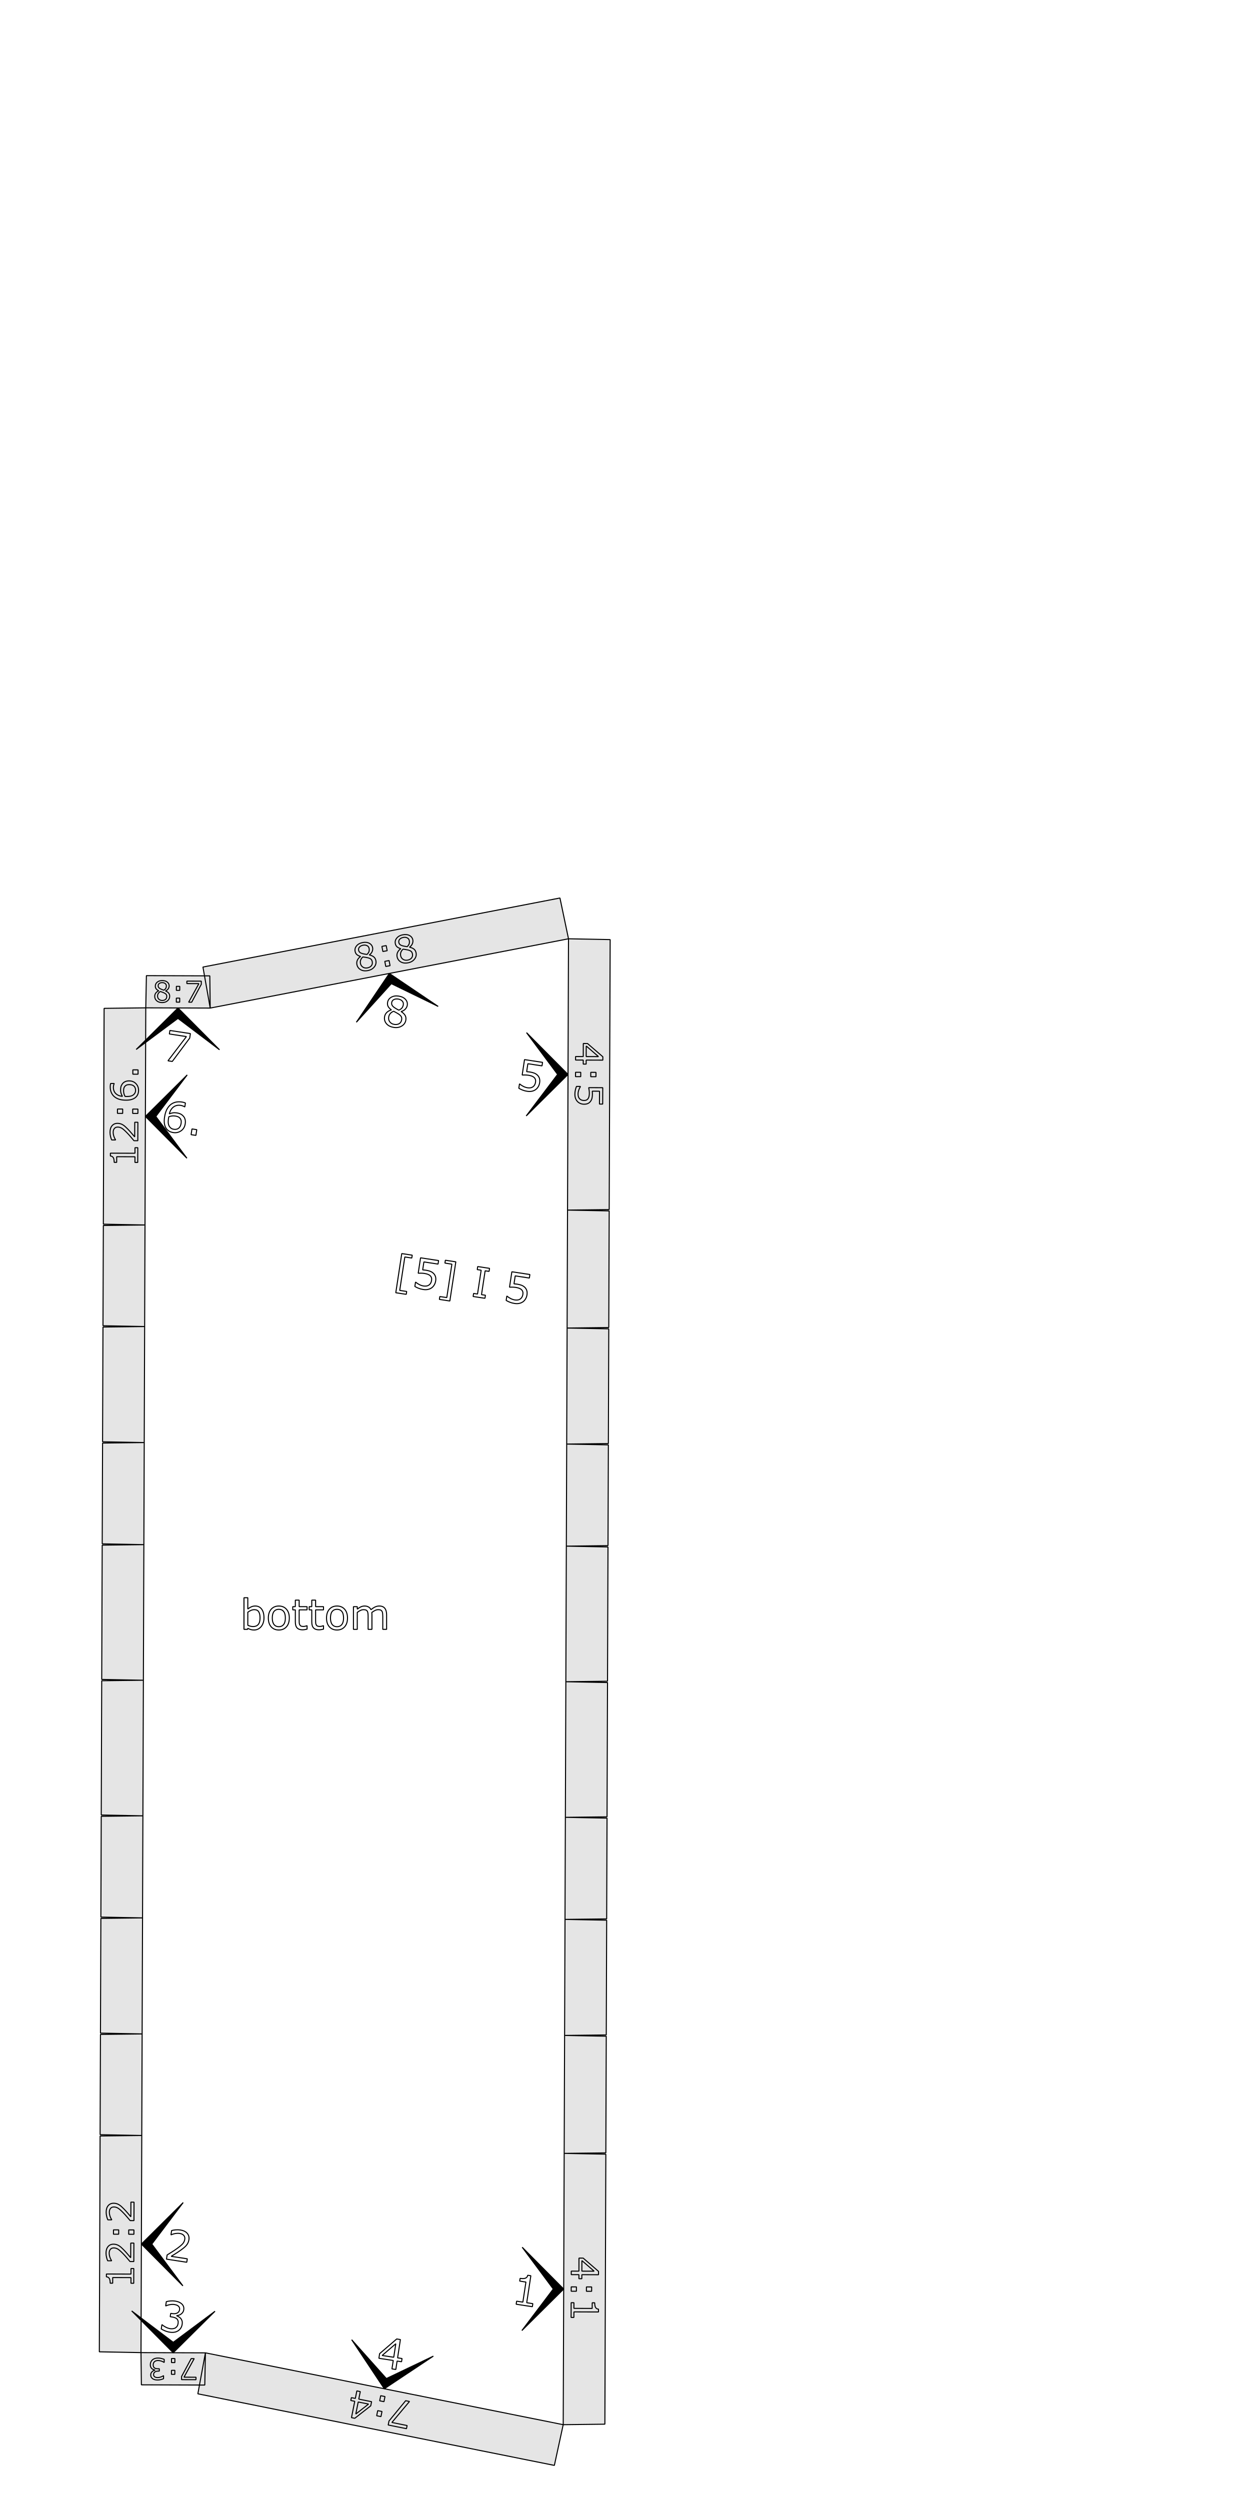 <?xml version="1.0" encoding="UTF-8" standalone="no"?>
<svg
   xmlns:dc="http://purl.org/dc/elements/1.1/"
   xmlns:cc="http://creativecommons.org/ns#"
   xmlns:rdf="http://www.w3.org/1999/02/22-rdf-syntax-ns#"
   xmlns:svg="http://www.w3.org/2000/svg"
   xmlns="http://www.w3.org/2000/svg"
   xmlns:sodipodi="http://sodipodi.sourceforge.net/DTD/sodipodi-0.dtd"
   xmlns:inkscape="http://www.inkscape.org/namespaces/inkscape"
   version="1.1"
   width="300.00mm"
   height="600.00mm"
   viewBox="0 0 300.00 600.00"
   id="svg932"
   sodipodi:docname="bottom_page3a_6in.svg"
   inkscape:version="0.92.2 (5c3e80d, 2017-08-06)">
  <defs
     id="defs936" />
  <sodipodi:namedview
     id="namedview934"
     pagecolor="#ffffff"
     bordercolor="#666666"
     borderopacity="1.0"
     inkscape:pageshadow="2"
     inkscape:pageopacity="0.0"
     inkscape:pagecheckerboard="0"
     inkscape:document-units="mm"
     showgrid="false"
     inkscape:zoom="0.33216943"
     inkscape:cx="-868.17187"
     inkscape:cy="1140.3838"
     inkscape:window-width="1920"
     inkscape:window-height="1017"
     inkscape:window-x="-8"
     inkscape:window-y="-8"
     inkscape:window-maximized="1"
     inkscape:current-layer="g1419" />
  <style
     type="text/css"
     id="style824">
    path {
        fill: none;
        stroke-linecap: butt;
        stroke-linejoin: bevel;
        stroke-dasharray: none;
    }
    path.outer {
        stroke: #000000;
        stroke-dasharray: none;
        stroke-dashoffset: 0;
        stroke-width: 0.3;
        stroke-opacity: 1.0;
    }
    path.convex {
        stroke: #000000;
        stroke-dasharray: 0.50,1.00;
        stroke-dashoffset:0;
        stroke-width:0.2;
        stroke-opacity: 1.0
    }
    path.concave {
        stroke: #000000;
        stroke-dasharray: 1.00,0.50,0.20,0.50;
        stroke-dashoffset: 0;
        stroke-width: 0.2;
        stroke-opacity: 1.0
    }
    path.freestyle {
        stroke: #000000;
        stroke-dasharray: none;
        stroke-dashoffset: 0;
        stroke-width: 0.2;
        stroke-opacity: 1.0
    }
    path.outer_background {
        stroke: #ffffff;
        stroke-opacity: 1.0;
        stroke-width: 0.5
    }
    path.inner_background {
        stroke: #ffffff;
        stroke-opacity: 1.0;
        stroke-width: 0.2
    }
    path.sticker {
        fill: #e5e5e5;
        stroke: none;
        fill-opacity: 1.0;
    }
    path.arrow {
        fill: #000000;
    }
    text {
        font-style: normal;
        fill: #000000;
        fill-opacity: 1.0;
        stroke: none;
    }
    text, tspan {
        text-anchor:middle;
    }
    </style>
  <g
     id="g1419">
    <g
       id="g976">
      <path
         d="m 97.498,310.641 -2.51,-0.384 1.437,-9.402 2.51,0.384 -0.106,0.69 -1.67,-0.255 -1.226,8.022 1.67,0.255 z"
         style="font-style:normal;font-size:medium;text-anchor:middle;fill:none;fill-opacity:1;stroke:#000000;stroke-width:0.25;stroke-linecap:butt;stroke-linejoin:bevel;stroke-dasharray:none;stroke-opacity:1"
         id="path904"
         inkscape:connector-curvature="0" />
      <path
         d="m 104.555,307.447 q -0.077,0.502 -0.33,0.932 -0.254,0.43 -0.62,0.696 -0.399,0.285 -0.91,0.394 -0.505,0.106 -1.137,0.009 -0.589,-0.09 -1.115,-0.299 -0.527,-0.204 -0.877,-0.435 l 0.156,-1.018 0.068,0.01 q 0.357,0.311 0.861,0.571 0.504,0.255 1.016,0.333 0.343,0.052 0.676,0.005 0.338,-0.047 0.626,-0.25 0.244,-0.175 0.395,-0.448 0.155,-0.273 0.214,-0.654 0.057,-0.372 -0.034,-0.647 -0.086,-0.275 -0.29,-0.464 -0.223,-0.222 -0.574,-0.35 -0.345,-0.132 -0.789,-0.2 -0.425,-0.065 -0.829,-0.068 -0.4,-0.002 -0.693,0.013 l 0.566,-3.702 4.325,0.661 -0.129,0.845 -3.393,-0.519 -0.292,1.911 q 0.21,0.013 0.429,0.036 0.219,0.023 0.378,0.048 0.584,0.089 1.008,0.258 0.424,0.164 0.753,0.471 0.346,0.325 0.494,0.777 0.148,0.452 0.051,1.085 z"
         style="font-style:normal;font-size:medium;text-anchor:middle;fill:none;fill-opacity:1;stroke:#000000;stroke-width:0.25;stroke-linecap:butt;stroke-linejoin:bevel;stroke-dasharray:none;stroke-opacity:1"
         id="path907"
         inkscape:connector-curvature="0" />
      <path
         d="m 107.962,312.24 -2.51,-0.384 0.105,-0.69 1.67,0.255 1.226,-8.022 -1.67,-0.255 0.106,-0.69 2.51,0.384 z"
         style="font-style:normal;font-size:medium;text-anchor:middle;fill:none;fill-opacity:1;stroke:#000000;stroke-width:0.25;stroke-linecap:butt;stroke-linejoin:bevel;stroke-dasharray:none;stroke-opacity:1"
         id="path909"
         inkscape:connector-curvature="0" />
      <path
         d="m 116.389,311.592 -2.838,-0.434 0.112,-0.734 0.941,0.144 0.874,-5.72 -0.941,-0.144 0.112,-0.734 2.838,0.434 -0.112,0.734 -0.941,-0.144 -0.874,5.72 0.941,0.144 z"
         style="font-style:normal;font-size:medium;text-anchor:middle;fill:none;fill-opacity:1;stroke:#000000;stroke-width:0.25;stroke-linecap:butt;stroke-linejoin:bevel;stroke-dasharray:none;stroke-opacity:1"
         id="path911"
         inkscape:connector-curvature="0" />
      <path
         d="m 126.469,310.797 q -0.077,0.502 -0.33,0.932 -0.254,0.43 -0.62,0.696 -0.399,0.285 -0.91,0.394 -0.505,0.106 -1.137,0.009 -0.589,-0.09 -1.115,-0.299 -0.527,-0.204 -0.877,-0.435 l 0.156,-1.018 0.068,0.01 q 0.357,0.311 0.861,0.571 0.504,0.255 1.016,0.333 0.343,0.052 0.676,0.005 0.338,-0.047 0.626,-0.25 0.244,-0.175 0.395,-0.448 0.155,-0.273 0.214,-0.654 0.057,-0.372 -0.034,-0.647 -0.086,-0.275 -0.29,-0.464 -0.223,-0.222 -0.574,-0.35 -0.345,-0.132 -0.789,-0.2 -0.425,-0.065 -0.829,-0.068 -0.4,-0.002 -0.693,0.013 l 0.566,-3.702 4.325,0.661 -0.129,0.845 -3.393,-0.519 -0.292,1.911 q 0.21,0.013 0.429,0.036 0.219,0.023 0.378,0.048 0.584,0.089 1.008,0.258 0.424,0.164 0.753,0.471 0.346,0.325 0.494,0.777 0.148,0.452 0.051,1.085 z"
         style="font-style:normal;font-size:medium;text-anchor:middle;fill:none;fill-opacity:1;stroke:#000000;stroke-width:0.25;stroke-linecap:butt;stroke-linejoin:bevel;stroke-dasharray:none;stroke-opacity:1"
         id="path913"
         inkscape:connector-curvature="0" />
      <path
         inkscape:connector-curvature="0"
         style="fill:#e5e5e5;fill-opacity:1;stroke:#000000;stroke-width:0.25;stroke-linecap:butt;stroke-linejoin:bevel;stroke-dasharray:none;stroke-opacity:1"
         id="path830"
         d="m 135.806,403.617 9.999,0.193 -0.115,32.228 -10,0.121 z m -0.203,57.04 9.999,0.193 -0.098,27.533 -10,0.121 z m -0.099,27.847 9.999,0.193 -0.1,27.994 -10,0.121 z m -0.101,28.308 9.999,0.193 -0.231,64.798 -10,0.121 z m -101.564,47.816 -9.999,-0.193 0.184,-51.798 10.001,-0.121 z m 0.272,-76.485 -9.999,-0.193 0.098,-27.533 10.001,-0.121 z m 0.186,-52.345 -9.999,-0.193 0.115,-32.228 10,-0.121 z m 15.003,128.885 -0.149,7.73 -15.219,-0.054 -0.094,-7.731 z m -15.276,-52.167 -9.999,-0.193 0.086,-24.059 10.001,-0.121 z m 101.665,-76.358 9.999,0.193 -0.086,24.184 -10.001,0.121 z m -101.479,24.137 -9.999,-0.193 0.086,-24.184 10,-0.121 z m 100.96,121.629 -2.123,9.773 -85.562,-17.179 1.814,-9.835 z m 0.751,-210.85 9.999,0.193 -0.115,32.228 -10.001,0.121 z m 0.186,-52.345 9.999,0.193 -0.098,27.533 -10.001,0.121 z m 0.101,-28.308 9.999,0.193 -0.1,27.994 -10,0.121 z m 0.232,-65.112 9.999,0.193 -0.231,64.798 -10,0.121 z m -101.638,68.686 -9.999,-0.193 0.184,-51.798 10,-0.121 z m -0.186,52.221 -9.999,-0.193 0.098,-27.533 10,-0.121 z m -0.203,57.04 -9.999,-0.193 0.115,-32.228 10,-0.121 z m 0.575,-161.373 0.149,-7.73 15.219,0.054 0.094,7.731 z m -0.272,76.485 -9.999,-0.193 0.086,-24.059 10,-0.121 z m 101.293,28.208 9.999,0.193 -0.086,24.184 -10,0.121 z m -101.479,24.137 -9.999,-0.193 0.086,-24.184 10.001,-0.121 z m 15.921,-128.775 -1.744,-9.848 85.682,-16.569 2.053,9.788 z"
         class="sticker" />
      <path
         class="arrow"
         d="m 135.287,549.369 -10.036,9.964 7.536,-9.973 -7.464,-10.027 z"
         id="path834"
         style="fill:#000000;stroke:#000000;stroke-width:0.25;stroke-linecap:butt;stroke-linejoin:bevel;stroke-dasharray:none;stroke-opacity:1"
         inkscape:connector-curvature="0" />
      <path
         inkscape:connector-curvature="0"
         id="path916"
         style="font-style:normal;font-size:medium;text-anchor:middle;fill:none;fill-opacity:1;stroke:#000000;stroke-width:0.25;stroke-linecap:butt;stroke-linejoin:bevel;stroke-dasharray:none;stroke-opacity:1"
         d="m 127.768,553.61 -3.89,-0.595 0.112,-0.734 1.496,0.229 0.736,-4.817 -1.496,-0.229 0.1,-0.656 q 0.304,0.046 0.659,0.051 0.356,3e-5 0.549,-0.069 0.24,-0.087 0.394,-0.251 0.159,-0.168 0.226,-0.479 l 0.748,0.114 -0.99,6.478 1.467,0.224 z" />
      <path
         d="m 138.937,546.89 0.003,-0.971 -1.841,-0.007 0.003,-0.844 1.841,0.007 0.011,-3.133 1.011,0.004 3.68,3.182 -0.003,0.809 -3.999,-0.014 -0.003,0.971 z m 0.71,-1.812 2.953,0.011 -2.944,-2.546 z"
         style="font-style:normal;font-size:medium;text-anchor:middle;fill:none;fill-opacity:1;stroke:#000000;stroke-width:0.25;stroke-linecap:butt;stroke-linejoin:bevel;stroke-dasharray:none;stroke-opacity:1"
         id="path919"
         inkscape:connector-curvature="0" />
      <path
         d="m 140.741,549.911 0.004,-1.05 1.252,0.004 -0.004,1.05 z m -3.656,-0.013 0.004,-1.05 1.252,0.004 -0.004,1.05 z"
         style="font-style:normal;font-size:medium;text-anchor:middle;fill:none;fill-opacity:1;stroke:#000000;stroke-width:0.25;stroke-linecap:butt;stroke-linejoin:bevel;stroke-dasharray:none;stroke-opacity:1"
         id="path921"
         inkscape:connector-curvature="0" />
      <path
         d="m 137.062,556.187 0.013,-3.542 0.668,0.002 -0.005,1.362 4.386,0.016 0.005,-1.362 0.598,0.002 q -9.9e-4,0.277 0.042,0.593 0.047,0.317 0.135,0.479 0.109,0.203 0.276,0.317 0.171,0.119 0.457,0.138 l -0.002,0.681 -5.897,-0.021 -0.005,1.336 z"
         style="font-style:normal;font-size:medium;text-anchor:middle;fill:none;fill-opacity:1;stroke:#000000;stroke-width:0.25;stroke-linecap:butt;stroke-linejoin:bevel;stroke-dasharray:none;stroke-opacity:1"
         id="path923"
         inkscape:connector-curvature="0" />
      <path
         class="arrow"
         d="m 33.932,538.573 10.036,-9.964 -7.536,9.973 7.464,10.027 z"
         id="path846"
         style="fill:#000000;stroke:#000000;stroke-width:0.25;stroke-linecap:butt;stroke-linejoin:bevel;stroke-dasharray:none;stroke-opacity:1"
         inkscape:connector-curvature="0" />
      <path
         inkscape:connector-curvature="0"
         id="path926"
         style="font-style:normal;font-size:medium;text-anchor:middle;fill:none;fill-opacity:1;stroke:#000000;stroke-width:0.25;stroke-linecap:butt;stroke-linejoin:bevel;stroke-dasharray:none;stroke-opacity:1"
         d="m 44.823,542.941 -4.865,-0.744 0.154,-1.009 q 0.573,-0.357 1.146,-0.714 0.578,-0.356 1.083,-0.719 1.064,-0.756 1.487,-1.23 0.424,-0.479 0.518,-1.092 0.086,-0.56 -0.238,-0.93 -0.318,-0.375 -0.979,-0.476 -0.439,-0.067 -0.974,0.009 -0.535,0.076 -1.071,0.32 l -0.048,-0.007 0.155,-1.014 q 0.369,-0.117 0.959,-0.169 0.596,-0.052 1.132,0.03 1.105,0.169 1.651,0.801 0.546,0.627 0.407,1.539 -0.063,0.41 -0.224,0.751 -0.155,0.337 -0.407,0.624 -0.234,0.27 -0.534,0.521 -0.295,0.251 -0.711,0.548 -0.594,0.428 -1.217,0.822 -0.623,0.389 -1.162,0.721 l 3.866,0.591 z" />
      <path
         d="m 32.111,544.447 -0.013,3.542 -0.668,-0.002 0.005,-1.362 -4.386,-0.016 -0.005,1.362 -0.598,-0.002 q 9.86e-4,-0.277 -0.042,-0.593 -0.047,-0.317 -0.135,-0.479 -0.109,-0.203 -0.276,-0.317 -0.171,-0.119 -0.457,-0.138 l 0.002,-0.681 5.897,0.021 0.005,-1.336 z"
         style="font-style:normal;font-size:medium;text-anchor:middle;fill:none;fill-opacity:1;stroke:#000000;stroke-width:0.25;stroke-linecap:butt;stroke-linejoin:bevel;stroke-dasharray:none;stroke-opacity:1"
         id="path929"
         inkscape:connector-curvature="0" />
      <path
         d="m 32.133,538.343 -0.016,4.43 -0.918,-0.003 q -0.394,-0.463 -0.788,-0.926 -0.394,-0.467 -0.784,-0.869 -0.814,-0.847 -1.292,-1.16 -0.482,-0.314 -1.04,-0.316 -0.51,-0.002 -0.797,0.336 -0.291,0.333 -0.293,0.935 -0.001,0.4 0.138,0.866 0.139,0.466 0.427,0.911 l -1.56e-4,0.044 -0.923,-0.003 q -0.153,-0.313 -0.278,-0.832 -0.126,-0.523 -0.124,-1.011 0.004,-1.006 0.493,-1.576 0.485,-0.57 1.316,-0.567 0.374,0.001 0.698,0.099 0.32,0.093 0.61,0.279 0.272,0.172 0.535,0.406 0.263,0.229 0.582,0.56 0.46,0.472 0.893,0.974 0.429,0.503 0.796,0.939 l 0.013,-3.52 z"
         style="font-style:normal;font-size:medium;text-anchor:middle;fill:none;fill-opacity:1;stroke:#000000;stroke-width:0.25;stroke-linecap:butt;stroke-linejoin:bevel;stroke-dasharray:none;stroke-opacity:1"
         id="path931"
         inkscape:connector-curvature="0" />
      <path
         d="m 28.488,535.165 -0.004,1.05 -1.252,-0.004 0.004,-1.05 z m 3.656,0.013 -0.004,1.05 -1.252,-0.004 0.004,-1.05 z"
         style="font-style:normal;font-size:medium;text-anchor:middle;fill:none;fill-opacity:1;stroke:#000000;stroke-width:0.25;stroke-linecap:butt;stroke-linejoin:bevel;stroke-dasharray:none;stroke-opacity:1"
         id="path933"
         inkscape:connector-curvature="0" />
      <path
         d="m 32.168,528.516 -0.016,4.43 -0.918,-0.003 q -0.394,-0.463 -0.788,-0.926 -0.394,-0.467 -0.784,-0.869 -0.814,-0.847 -1.292,-1.16 -0.482,-0.314 -1.04,-0.316 -0.51,-0.002 -0.797,0.336 -0.291,0.333 -0.293,0.935 -0.001,0.4 0.138,0.866 0.139,0.466 0.427,0.911 l -1.56e-4,0.044 -0.923,-0.003 q -0.153,-0.313 -0.278,-0.832 -0.126,-0.523 -0.124,-1.011 0.004,-1.006 0.493,-1.576 0.485,-0.57 1.316,-0.567 0.374,0.001 0.698,0.099 0.32,0.093 0.61,0.279 0.272,0.172 0.535,0.406 0.263,0.229 0.582,0.56 0.46,0.472 0.893,0.974 0.429,0.502 0.796,0.939 l 0.013,-3.52 z"
         style="font-style:normal;font-size:medium;text-anchor:middle;fill:none;fill-opacity:1;stroke:#000000;stroke-width:0.25;stroke-linecap:butt;stroke-linejoin:bevel;stroke-dasharray:none;stroke-opacity:1"
         id="path935"
         inkscape:connector-curvature="0" />
      <path
         class="arrow"
         d="m 41.57,564.657 -9.964,-10.036 9.973,7.536 10.027,-7.464 z"
         id="path858"
         style="fill:#000000;stroke:#000000;stroke-width:0.25;stroke-linecap:butt;stroke-linejoin:bevel;stroke-dasharray:none;stroke-opacity:1"
         inkscape:connector-curvature="0" />
      <path
         inkscape:connector-curvature="0"
         id="path938"
         style="font-style:normal;font-size:medium;text-anchor:middle;fill:none;fill-opacity:1;stroke:#000000;stroke-width:0.25;stroke-linecap:butt;stroke-linejoin:bevel;stroke-dasharray:none;stroke-opacity:1"
         d="m 43.39,556.435 q 0.2,0.243 0.302,0.58 0.102,0.337 0.026,0.834 -0.075,0.492 -0.317,0.875 -0.241,0.383 -0.611,0.638 -0.414,0.283 -0.931,0.371 -0.512,0.085 -1.096,-0.005 -0.599,-0.091 -1.156,-0.325 -0.558,-0.229 -0.904,-0.454 l 0.154,-1.009 0.072,0.011 q 0.369,0.333 0.897,0.596 0.528,0.263 1.044,0.342 0.304,0.046 0.662,-0.002 0.358,-0.049 0.601,-0.214 0.254,-0.178 0.4,-0.418 0.15,-0.239 0.21,-0.63 0.059,-0.386 -0.028,-0.656 -0.082,-0.274 -0.277,-0.452 -0.194,-0.183 -0.495,-0.283 -0.3,-0.105 -0.657,-0.16 l -0.434,-0.066 0.122,-0.801 0.338,0.052 q 0.734,0.112 1.215,-0.126 0.486,-0.242 0.576,-0.831 0.04,-0.261 -0.042,-0.471 -0.081,-0.215 -0.259,-0.371 -0.188,-0.157 -0.417,-0.242 -0.229,-0.084 -0.528,-0.13 -0.459,-0.07 -1,0.015 -0.542,0.085 -1.046,0.314 l -0.048,-0.007 0.154,-1.009 q 0.369,-0.117 0.959,-0.169 0.597,-0.057 1.132,0.025 0.526,0.08 0.912,0.238 0.386,0.158 0.677,0.42 0.312,0.285 0.441,0.64 0.128,0.356 0.061,0.795 -0.091,0.599 -0.585,0.982 -0.488,0.38 -1.08,0.408 l -0.01,0.068 q 0.226,0.074 0.506,0.245 0.281,0.166 0.46,0.382 z" />
      <path
         d="m 43.578,570.358 2.306,-4.294 0.727,0.003 -2.453,4.457 2.882,0.01 -0.002,0.595 -3.463,-0.012 z"
         style="font-style:normal;font-size:medium;text-anchor:middle;fill:none;fill-opacity:1;stroke:#000000;stroke-width:0.25;stroke-linecap:butt;stroke-linejoin:bevel;stroke-dasharray:none;stroke-opacity:1"
         id="path941"
         inkscape:connector-curvature="0" />
      <path
         d="m 41.15,568.874 0.812,0.003 -0.003,0.969 -0.812,-0.003 z m 0.01,-2.827 0.812,0.003 -0.003,0.969 -0.812,-0.003 z"
         style="font-style:normal;font-size:medium;text-anchor:middle;fill:none;fill-opacity:1;stroke:#000000;stroke-width:0.25;stroke-linecap:butt;stroke-linejoin:bevel;stroke-dasharray:none;stroke-opacity:1"
         id="path943"
         inkscape:connector-curvature="0" />
      <path
         d="m 36.445,568.467 q -0.163,-0.147 -0.267,-0.368 -0.105,-0.221 -0.103,-0.571 0.001,-0.347 0.128,-0.635 0.127,-0.288 0.355,-0.502 0.256,-0.237 0.603,-0.351 0.344,-0.111 0.755,-0.109 0.421,0.001 0.829,0.105 0.407,0.1 0.669,0.22 l -0.003,0.71 -0.051,-1.8e-4 q -0.288,-0.191 -0.679,-0.318 -0.39,-0.127 -0.754,-0.128 -0.214,-7.6e-4 -0.456,0.07 -0.242,0.07 -0.392,0.209 -0.157,0.149 -0.232,0.329 -0.079,0.18 -0.08,0.455 -9.68e-4,0.272 0.087,0.449 0.084,0.18 0.237,0.283 0.153,0.106 0.37,0.144 0.217,0.042 0.469,0.043 l 0.306,0.001 -0.002,0.564 -0.238,-8.5e-4 q -0.517,-0.002 -0.823,0.211 -0.31,0.216 -0.312,0.631 -6.54e-4,0.183 0.077,0.32 0.078,0.14 0.217,0.228 0.146,0.089 0.312,0.123 0.166,0.035 0.377,0.035 0.323,0.001 0.687,-0.113 0.364,-0.114 0.688,-0.324 l 0.034,1.2e-4 -0.003,0.71 q -0.242,0.118 -0.643,0.215 -0.405,0.101 -0.782,0.099 -0.37,-0.001 -0.652,-0.07 -0.282,-0.069 -0.509,-0.219 -0.244,-0.164 -0.369,-0.396 -0.125,-0.232 -0.124,-0.541 0.002,-0.421 0.302,-0.736 0.297,-0.312 0.701,-0.392 l 1.7e-4,-0.048 q -0.163,-0.028 -0.373,-0.117 -0.21,-0.086 -0.356,-0.215 z"
         style="font-style:normal;font-size:medium;text-anchor:middle;fill:none;fill-opacity:1;stroke:#000000;stroke-width:0.25;stroke-linecap:butt;stroke-linejoin:bevel;stroke-dasharray:none;stroke-opacity:1"
         id="path945"
         inkscape:connector-curvature="0" />
      <path
         class="arrow"
         d="m 92.236,573.305 -7.836,-11.773 8.328,9.322 11.281,-5.385 z"
         id="path870"
         style="fill:#000000;stroke:#000000;stroke-width:0.25;stroke-linecap:butt;stroke-linejoin:bevel;stroke-dasharray:none;stroke-opacity:1"
         inkscape:connector-curvature="0" />
      <path
         inkscape:connector-curvature="0"
         id="path948"
         style="font-style:normal;font-size:medium;text-anchor:middle;fill:none;fill-opacity:1;stroke:#000000;stroke-width:0.25;stroke-linecap:butt;stroke-linejoin:bevel;stroke-dasharray:none;stroke-opacity:1"
         d="m 96.372,566.819 -1.067,-0.163 -0.309,2.022 -0.927,-0.142 0.309,-2.022 -3.441,-0.526 0.17,-1.11 4.1,-3.523 0.888,0.136 -0.671,4.392 1.067,0.163 z m -1.875,-1.077 0.496,-3.244 -3.281,2.818 z" />
      <path
         d="m 93.358,581.04 3.999,-4.872 0.922,0.185 -4.226,5.041 3.654,0.734 -0.151,0.754 -4.39,-0.881 z"
         style="font-style:normal;font-size:medium;text-anchor:middle;fill:none;fill-opacity:1;stroke:#000000;stroke-width:0.25;stroke-linecap:butt;stroke-linejoin:bevel;stroke-dasharray:none;stroke-opacity:1"
         id="path951"
         inkscape:connector-curvature="0" />
      <path
         d="m 90.649,578.551 1.03,0.207 -0.247,1.228 -1.03,-0.207 z m 0.72,-3.585 1.03,0.207 -0.247,1.228 -1.03,-0.207 z"
         style="font-style:normal;font-size:medium;text-anchor:middle;fill:none;fill-opacity:1;stroke:#000000;stroke-width:0.25;stroke-linecap:butt;stroke-linejoin:bevel;stroke-dasharray:none;stroke-opacity:1"
         id="path953"
         inkscape:connector-curvature="0" />
      <path
         d="m 84.328,575.431 0.952,0.191 0.362,-1.805 0.827,0.166 -0.362,1.805 3.072,0.617 -0.199,0.991 -3.833,2.995 -0.793,-0.159 0.787,-3.921 -0.952,-0.191 z m 1.641,1.047 -0.581,2.895 3.067,-2.396 z"
         style="font-style:normal;font-size:medium;text-anchor:middle;fill:none;fill-opacity:1;stroke:#000000;stroke-width:0.25;stroke-linecap:butt;stroke-linejoin:bevel;stroke-dasharray:none;stroke-opacity:1"
         id="path955"
         inkscape:connector-curvature="0" />
      <path
         class="arrow"
         d="m 136.325,257.866 -10.036,9.964 7.536,-9.973 -7.464,-10.027 z"
         id="path882"
         style="fill:#000000;stroke:#000000;stroke-width:0.25;stroke-linecap:butt;stroke-linejoin:bevel;stroke-dasharray:none;stroke-opacity:1"
         inkscape:connector-curvature="0" />
      <path
         inkscape:connector-curvature="0"
         id="path958"
         style="font-style:normal;font-size:medium;text-anchor:middle;fill:none;fill-opacity:1;stroke:#000000;stroke-width:0.25;stroke-linecap:butt;stroke-linejoin:bevel;stroke-dasharray:none;stroke-opacity:1"
         d="m 129.507,259.877 q -0.077,0.502 -0.33,0.932 -0.254,0.431 -0.62,0.696 -0.399,0.285 -0.91,0.394 -0.505,0.106 -1.137,0.009 -0.589,-0.09 -1.115,-0.299 -0.527,-0.204 -0.877,-0.435 l 0.156,-1.018 0.068,0.01 q 0.357,0.311 0.861,0.571 0.504,0.255 1.016,0.333 0.343,0.052 0.676,0.005 0.338,-0.047 0.626,-0.25 0.244,-0.175 0.395,-0.448 0.155,-0.273 0.214,-0.654 0.057,-0.372 -0.034,-0.647 -0.086,-0.275 -0.29,-0.464 -0.223,-0.222 -0.574,-0.35 -0.345,-0.132 -0.789,-0.2 -0.425,-0.065 -0.829,-0.068 -0.4,-0.002 -0.693,0.013 l 0.566,-3.702 4.325,0.661 -0.129,0.845 -3.393,-0.519 -0.292,1.911 q 0.21,0.012 0.429,0.036 0.219,0.024 0.378,0.048 0.584,0.089 1.008,0.258 0.424,0.164 0.753,0.471 0.346,0.325 0.494,0.777 0.148,0.452 0.051,1.085 z" />
      <path
         d="m 139.975,255.387 0.003,-0.971 -1.841,-0.007 0.003,-0.844 1.841,0.007 0.011,-3.133 1.011,0.004 3.68,3.182 -0.003,0.809 -3.999,-0.014 -0.003,0.971 z m 0.71,-1.812 2.953,0.011 -2.944,-2.546 z"
         style="font-style:normal;font-size:medium;text-anchor:middle;fill:none;fill-opacity:1;stroke:#000000;stroke-width:0.25;stroke-linecap:butt;stroke-linejoin:bevel;stroke-dasharray:none;stroke-opacity:1"
         id="path961"
         inkscape:connector-curvature="0" />
      <path
         d="m 141.779,258.408 0.004,-1.05 1.252,0.004 -0.004,1.05 z m -3.656,-0.013 0.004,-1.05 1.252,0.004 -0.004,1.05 z"
         style="font-style:normal;font-size:medium;text-anchor:middle;fill:none;fill-opacity:1;stroke:#000000;stroke-width:0.25;stroke-linecap:butt;stroke-linejoin:bevel;stroke-dasharray:none;stroke-opacity:1"
         id="path963"
         inkscape:connector-curvature="0" />
      <path
         d="m 140.178,265.012 q -0.457,-0.002 -0.874,-0.17 -0.417,-0.168 -0.701,-0.46 -0.306,-0.318 -0.472,-0.758 -0.161,-0.436 -0.159,-1.011 0.002,-0.536 0.118,-1.032 0.112,-0.496 0.271,-0.838 l 0.927,0.003 -2.2e-4,0.061 q -0.23,0.36 -0.394,0.842 -0.16,0.483 -0.162,0.949 -0.001,0.312 0.086,0.602 0.087,0.295 0.306,0.524 0.188,0.194 0.452,0.292 0.263,0.102 0.61,0.103 0.338,0.001 0.572,-0.117 0.233,-0.113 0.375,-0.319 0.168,-0.228 0.235,-0.557 0.071,-0.325 0.073,-0.729 0.001,-0.387 -0.05,-0.747 -0.051,-0.356 -0.103,-0.616 l 3.371,0.012 -0.014,3.937 -0.769,-0.003 0.011,-3.089 -1.74,-0.006 q 0.017,0.189 0.025,0.387 0.008,0.198 0.008,0.343 -0.002,0.532 -0.096,0.931 -0.089,0.4 -0.319,0.733 -0.243,0.351 -0.626,0.543 -0.383,0.192 -0.959,0.19 z"
         style="font-style:normal;font-size:medium;text-anchor:middle;fill:none;fill-opacity:1;stroke:#000000;stroke-width:0.25;stroke-linecap:butt;stroke-linejoin:bevel;stroke-dasharray:none;stroke-opacity:1"
         id="path965"
         inkscape:connector-curvature="0" />
      <path
         class="arrow"
         d="m 34.895,267.939 10.036,-9.964 -7.536,9.973 7.464,10.027 z"
         id="path894"
         style="fill:#000000;stroke:#000000;stroke-width:0.25;stroke-linecap:butt;stroke-linejoin:bevel;stroke-dasharray:none;stroke-opacity:1"
         inkscape:connector-curvature="0" />
      <path
         inkscape:connector-curvature="0"
         id="path968"
         style="font-style:normal;font-size:medium;text-anchor:middle;fill:none;fill-opacity:1;stroke:#000000;stroke-width:0.25;stroke-linecap:butt;stroke-linejoin:bevel;stroke-dasharray:none;stroke-opacity:1"
         d="m 44.453,269.717 q -0.167,1.096 -0.998,1.68 -0.825,0.58 -1.872,0.42 -0.531,-0.081 -0.94,-0.312 -0.409,-0.231 -0.693,-0.605 -0.354,-0.464 -0.48,-1.16 -0.121,-0.695 0.021,-1.627 0.146,-0.956 0.462,-1.663 0.32,-0.707 0.857,-1.213 0.508,-0.48 1.226,-0.682 0.718,-0.206 1.611,-0.07 0.285,0.043 0.474,0.097 0.189,0.054 0.378,0.147 l -0.141,0.922 -0.048,-0.007 q -0.124,-0.093 -0.39,-0.198 -0.26,-0.109 -0.545,-0.152 -1.038,-0.159 -1.755,0.399 -0.717,0.552 -0.987,1.642 0.443,-0.184 0.853,-0.25 0.416,-0.07 0.932,0.009 0.459,0.07 0.793,0.21 0.34,0.136 0.668,0.448 0.38,0.359 0.524,0.841 0.149,0.482 0.05,1.124 z m -0.986,-0.111 q 0.069,-0.449 -0.022,-0.764 -0.085,-0.314 -0.356,-0.578 -0.198,-0.188 -0.461,-0.278 -0.263,-0.09 -0.557,-0.135 -0.41,-0.063 -0.777,-0.02 -0.367,0.043 -0.77,0.189 -0.026,0.105 -0.046,0.205 -0.02,0.096 -0.042,0.245 -0.117,0.763 -0.03,1.23 0.092,0.464 0.328,0.761 0.19,0.246 0.43,0.387 0.246,0.136 0.55,0.183 0.7,0.107 1.165,-0.257 0.466,-0.368 0.589,-1.17 z" />
      <path
         inkscape:connector-curvature="0"
         id="path970"
         style="font-style:normal;font-size:medium;text-anchor:middle;fill:none;fill-opacity:1;stroke:#000000;stroke-width:0.25;stroke-linecap:butt;stroke-linejoin:bevel;stroke-dasharray:none;stroke-opacity:1"
         d="m 47.017,272.495 -1.154,-0.176 0.21,-1.376 1.154,0.176 z" />
      <path
         d="m 33.069,275.447 -0.013,3.542 -0.668,-0.002 0.005,-1.362 -4.386,-0.016 -0.005,1.362 -0.598,-0.002 q 9.86e-4,-0.277 -0.042,-0.593 -0.047,-0.317 -0.135,-0.479 -0.109,-0.203 -0.276,-0.317 -0.171,-0.119 -0.457,-0.138 l 0.002,-0.681 5.897,0.021 0.005,-1.336 z"
         style="font-style:normal;font-size:medium;text-anchor:middle;fill:none;fill-opacity:1;stroke:#000000;stroke-width:0.25;stroke-linecap:butt;stroke-linejoin:bevel;stroke-dasharray:none;stroke-opacity:1"
         id="path973"
         inkscape:connector-curvature="0" />
      <path
         d="m 33.09,269.343 -0.016,4.43 -0.918,-0.003 q -0.394,-0.463 -0.788,-0.926 -0.394,-0.467 -0.784,-0.869 -0.814,-0.847 -1.292,-1.16 -0.482,-0.314 -1.04,-0.316 -0.51,-0.002 -0.797,0.336 -0.291,0.333 -0.293,0.935 -0.001,0.4 0.138,0.866 0.139,0.466 0.427,0.911 l -1.56e-4,0.044 -0.923,-0.003 q -0.153,-0.313 -0.278,-0.832 -0.126,-0.523 -0.124,-1.011 0.004,-1.006 0.493,-1.576 0.485,-0.57 1.316,-0.567 0.374,0.001 0.698,0.099 0.32,0.093 0.61,0.279 0.272,0.172 0.535,0.406 0.263,0.229 0.582,0.56 0.46,0.472 0.893,0.974 0.429,0.502 0.796,0.939 l 0.013,-3.52 z"
         style="font-style:normal;font-size:medium;text-anchor:middle;fill:none;fill-opacity:1;stroke:#000000;stroke-width:0.25;stroke-linecap:butt;stroke-linejoin:bevel;stroke-dasharray:none;stroke-opacity:1"
         id="path975"
         inkscape:connector-curvature="0" />
      <path
         d="m 29.445,266.166 -0.004,1.05 -1.252,-0.004 0.004,-1.05 z m 3.656,0.013 -0.004,1.05 -1.252,-0.004 0.004,-1.05 z"
         style="font-style:normal;font-size:medium;text-anchor:middle;fill:none;fill-opacity:1;stroke:#000000;stroke-width:0.25;stroke-linecap:butt;stroke-linejoin:bevel;stroke-dasharray:none;stroke-opacity:1"
         id="path977"
         inkscape:connector-curvature="0" />
      <path
         d="m 31.003,259.413 q 0.998,0.004 1.628,0.665 0.626,0.657 0.623,1.611 -0.002,0.483 -0.153,0.878 -0.151,0.395 -0.446,0.697 -0.366,0.377 -0.969,0.581 -0.603,0.2 -1.451,0.197 -0.87,-0.003 -1.542,-0.19 -0.672,-0.191 -1.193,-0.602 -0.495,-0.388 -0.77,-1 -0.279,-0.612 -0.276,-1.425 9.24e-4,-0.259 0.024,-0.435 0.023,-0.176 0.08,-0.356 l 0.839,0.003 -1.56e-4,0.044 q -0.066,0.123 -0.124,0.373 -0.062,0.246 -0.063,0.505 -0.003,0.945 0.588,1.509 0.587,0.565 1.593,0.66 -0.223,-0.37 -0.336,-0.726 -0.117,-0.361 -0.116,-0.831 0.002,-0.417 0.082,-0.734 0.076,-0.321 0.31,-0.654 0.269,-0.386 0.679,-0.578 0.409,-0.196 0.994,-0.194 z m 0.032,0.892 q -0.409,-0.001 -0.677,0.121 -0.268,0.118 -0.467,0.394 -0.141,0.202 -0.186,0.448 -0.045,0.246 -0.046,0.514 -0.001,0.374 0.085,0.695 0.087,0.321 0.27,0.66 0.097,0.009 0.189,0.014 0.088,0.004 0.224,0.005 0.694,0.002 1.099,-0.137 0.4,-0.144 0.634,-0.393 0.194,-0.201 0.287,-0.434 0.089,-0.237 0.09,-0.514 0.002,-0.637 -0.383,-1.003 -0.39,-0.366 -1.119,-0.369 z"
         style="font-style:normal;font-size:medium;text-anchor:middle;fill:none;fill-opacity:1;stroke:#000000;stroke-width:0.25;stroke-linecap:butt;stroke-linejoin:bevel;stroke-dasharray:none;stroke-opacity:1"
         id="path979"
         inkscape:connector-curvature="0" />
      <path
         d="m 33.135,256.762 -0.004,1.05 -1.252,-0.004 0.004,-1.05 z"
         style="font-style:normal;font-size:medium;text-anchor:middle;fill:none;fill-opacity:1;stroke:#000000;stroke-width:0.25;stroke-linecap:butt;stroke-linejoin:bevel;stroke-dasharray:none;stroke-opacity:1"
         id="path981"
         inkscape:connector-curvature="0" />
      <path
         class="arrow"
         d="m 42.719,241.911 9.964,10.036 -9.973,-7.536 -10.027,7.464 z"
         id="path906"
         style="fill:#000000;stroke:#000000;stroke-width:0.25;stroke-linecap:butt;stroke-linejoin:bevel;stroke-dasharray:none;stroke-opacity:1"
         inkscape:connector-curvature="0" />
      <path
         inkscape:connector-curvature="0"
         id="path984"
         style="font-style:normal;font-size:medium;text-anchor:middle;fill:none;fill-opacity:1;stroke:#000000;stroke-width:0.25;stroke-linecap:butt;stroke-linejoin:bevel;stroke-dasharray:none;stroke-opacity:1"
         d="m 45.531,249.139 -4.187,5.613 -1.033,-0.158 4.43,-5.813 -4.093,-0.626 0.129,-0.845 4.918,0.752 z" />
      <path
         d="m 40.724,239.102 q -0.002,0.656 -0.517,1.089 -0.511,0.433 -1.286,0.43 -0.822,-0.003 -1.31,-0.429 -0.484,-0.427 -0.482,-1.089 0.002,-0.421 0.247,-0.76 0.246,-0.342 0.692,-0.541 l 7.3e-5,-0.02 q -0.407,-0.219 -0.603,-0.478 -0.193,-0.259 -0.191,-0.646 0.002,-0.571 0.472,-0.95 0.47,-0.379 1.194,-0.376 0.758,0.003 1.209,0.368 0.451,0.365 0.449,0.926 -0.001,0.343 -0.217,0.676 -0.215,0.329 -0.631,0.514 l -7.2e-5,0.02 q 0.475,0.206 0.725,0.506 0.25,0.3 0.249,0.762 z m -0.797,-2.474 q 0.001,-0.364 -0.28,-0.579 -0.278,-0.218 -0.713,-0.22 -0.428,-0.002 -0.704,0.201 -0.273,0.203 -0.274,0.55 -8.71e-4,0.245 0.134,0.425 0.139,0.177 0.417,0.318 0.126,0.062 0.36,0.161 0.238,0.099 0.462,0.165 0.337,-0.223 0.467,-0.464 0.13,-0.241 0.131,-0.557 z m 0.096,2.536 q 0.001,-0.313 -0.138,-0.5 -0.135,-0.191 -0.536,-0.383 -0.159,-0.075 -0.35,-0.141 -0.19,-0.065 -0.506,-0.182 -0.306,0.165 -0.494,0.45 -0.185,0.285 -0.186,0.645 -0.002,0.459 0.313,0.759 0.315,0.3 0.801,0.302 0.496,0.002 0.793,-0.252 0.3,-0.254 0.302,-0.699 z"
         style="font-style:normal;font-size:medium;text-anchor:middle;fill:none;fill-opacity:1;stroke:#000000;stroke-width:0.25;stroke-linecap:butt;stroke-linejoin:bevel;stroke-dasharray:none;stroke-opacity:1"
         id="path987"
         inkscape:connector-curvature="0" />
      <path
         d="m 43.139,237.693 -0.812,-0.003 0.003,-0.969 0.812,0.003 z m -0.01,2.827 -0.812,-0.003 0.003,-0.969 0.812,0.003 z"
         style="font-style:normal;font-size:medium;text-anchor:middle;fill:none;fill-opacity:1;stroke:#000000;stroke-width:0.25;stroke-linecap:butt;stroke-linejoin:bevel;stroke-dasharray:none;stroke-opacity:1"
         id="path989"
         inkscape:connector-curvature="0" />
      <path
         d="m 48.31,236.237 -2.306,4.294 -0.727,-0.003 2.453,-4.457 -2.882,-0.01 0.002,-0.595 3.463,0.012 z"
         style="font-style:normal;font-size:medium;text-anchor:middle;fill:none;fill-opacity:1;stroke:#000000;stroke-width:0.25;stroke-linecap:butt;stroke-linejoin:bevel;stroke-dasharray:none;stroke-opacity:1"
         id="path991"
         inkscape:connector-curvature="0" />
      <path
         class="arrow"
         d="m 93.445,233.624 11.717,7.919 -11.242,-5.465 -8.394,9.262 z"
         id="path918"
         style="fill:#000000;stroke:#000000;stroke-width:0.25;stroke-linecap:butt;stroke-linejoin:bevel;stroke-dasharray:none;stroke-opacity:1"
         inkscape:connector-curvature="0" />
      <path
         inkscape:connector-curvature="0"
         id="path994"
         style="font-style:normal;font-size:medium;text-anchor:middle;fill:none;fill-opacity:1;stroke:#000000;stroke-width:0.25;stroke-linecap:butt;stroke-linejoin:bevel;stroke-dasharray:none;stroke-opacity:1"
         d="m 97.404,244.801 q -0.142,0.932 -0.966,1.438 -0.818,0.507 -1.919,0.339 -1.168,-0.179 -1.771,-0.888 -0.598,-0.709 -0.454,-1.65 0.091,-0.599 0.513,-1.028 0.422,-0.434 1.098,-0.623 l 0.004,-0.029 q -0.532,-0.397 -0.756,-0.807 -0.219,-0.409 -0.135,-0.959 0.124,-0.811 0.873,-1.25 0.749,-0.439 1.777,-0.282 1.076,0.165 1.639,0.779 0.563,0.615 0.441,1.411 -0.075,0.487 -0.451,0.914 -0.376,0.422 -1.005,0.597 l -0.004,0.029 q 0.631,0.393 0.924,0.872 0.292,0.479 0.192,1.136 z m -0.608,-3.684 q 0.079,-0.516 -0.275,-0.882 -0.349,-0.369 -0.966,-0.464 -0.608,-0.093 -1.043,0.137 -0.43,0.231 -0.506,0.723 -0.053,0.348 0.101,0.633 0.16,0.281 0.525,0.54 0.165,0.114 0.477,0.305 0.316,0.192 0.621,0.332 0.527,-0.246 0.762,-0.56 0.236,-0.315 0.304,-0.764 z m -0.401,3.624 q 0.068,-0.444 -0.089,-0.74 -0.152,-0.3 -0.68,-0.657 -0.211,-0.141 -0.467,-0.274 -0.256,-0.133 -0.68,-0.366 -0.471,0.17 -0.798,0.535 -0.323,0.366 -0.401,0.877 -0.1,0.652 0.284,1.145 0.384,0.493 1.074,0.599 0.705,0.108 1.18,-0.19 0.48,-0.297 0.577,-0.929 z" />
      <path
         d="m 90.212,230.558 q 0.161,0.833 -0.384,1.511 -0.54,0.677 -1.524,0.868 -1.044,0.202 -1.77,-0.217 -0.721,-0.42 -0.884,-1.261 -0.103,-0.535 0.124,-1.027 0.226,-0.496 0.742,-0.86 l -0.005,-0.026 q -0.571,-0.176 -0.885,-0.456 -0.309,-0.28 -0.404,-0.772 -0.14,-0.725 0.362,-1.323 0.502,-0.598 1.421,-0.776 0.962,-0.186 1.625,0.165 0.663,0.351 0.801,1.063 0.084,0.436 -0.106,0.911 -0.191,0.471 -0.671,0.81 l 0.005,0.026 q 0.654,0.142 1.047,0.46 0.393,0.318 0.506,0.905 z m -1.629,-2.939 q -0.089,-0.462 -0.5,-0.664 -0.407,-0.208 -0.959,-0.101 -0.544,0.105 -0.843,0.432 -0.295,0.326 -0.21,0.766 0.06,0.311 0.277,0.506 0.22,0.19 0.608,0.299 0.175,0.047 0.497,0.114 0.326,0.067 0.627,0.094 0.372,-0.367 0.477,-0.705 0.105,-0.338 0.027,-0.739 z m 0.756,3.193 q -0.077,-0.397 -0.3,-0.6 -0.219,-0.208 -0.775,-0.351 -0.221,-0.056 -0.479,-0.091 -0.257,-0.035 -0.687,-0.104 -0.347,0.286 -0.515,0.695 -0.163,0.407 -0.074,0.865 0.113,0.582 0.587,0.885 0.475,0.302 1.092,0.183 0.63,-0.122 0.943,-0.518 0.317,-0.397 0.208,-0.962 z"
         style="font-style:normal;font-size:medium;text-anchor:middle;fill:none;fill-opacity:1;stroke:#000000;stroke-width:0.25;stroke-linecap:butt;stroke-linejoin:bevel;stroke-dasharray:none;stroke-opacity:1"
         id="path997"
         inkscape:connector-curvature="0" />
      <path
         d="m 92.923,228.168 -1.031,0.199 -0.238,-1.23 1.031,-0.199 z m 0.694,3.59 -1.031,0.199 -0.238,-1.23 1.031,-0.199 z"
         style="font-style:normal;font-size:medium;text-anchor:middle;fill:none;fill-opacity:1;stroke:#000000;stroke-width:0.25;stroke-linecap:butt;stroke-linejoin:bevel;stroke-dasharray:none;stroke-opacity:1"
         id="path999"
         inkscape:connector-curvature="0" />
      <path
         d="m 99.859,228.693 q 0.161,0.833 -0.384,1.511 -0.54,0.677 -1.524,0.868 -1.044,0.202 -1.77,-0.217 -0.721,-0.42 -0.884,-1.261 -0.103,-0.535 0.124,-1.027 0.226,-0.496 0.742,-0.86 l -0.005,-0.026 q -0.571,-0.176 -0.885,-0.456 -0.309,-0.28 -0.404,-0.772 -0.14,-0.725 0.362,-1.323 0.502,-0.598 1.421,-0.776 0.962,-0.186 1.625,0.165 0.663,0.351 0.801,1.063 0.084,0.436 -0.106,0.911 -0.191,0.471 -0.671,0.81 l 0.005,0.026 q 0.654,0.142 1.047,0.46 0.393,0.318 0.506,0.905 z m -1.629,-2.939 q -0.089,-0.462 -0.5,-0.664 -0.407,-0.208 -0.959,-0.101 -0.544,0.105 -0.843,0.432 -0.295,0.326 -0.21,0.766 0.06,0.311 0.277,0.506 0.22,0.19 0.608,0.299 0.175,0.047 0.497,0.114 0.326,0.067 0.627,0.094 0.372,-0.367 0.477,-0.705 0.105,-0.338 0.027,-0.739 z m 0.756,3.193 q -0.077,-0.397 -0.3,-0.6 -0.219,-0.208 -0.775,-0.351 -0.221,-0.056 -0.479,-0.091 -0.257,-0.035 -0.687,-0.104 -0.347,0.287 -0.515,0.695 -0.163,0.407 -0.074,0.865 0.113,0.582 0.587,0.885 0.475,0.302 1.092,0.183 0.63,-0.122 0.943,-0.518 0.317,-0.397 0.208,-0.962 z"
         style="font-style:normal;font-size:medium;text-anchor:middle;fill:none;fill-opacity:1;stroke:#000000;stroke-width:0.25;stroke-linecap:butt;stroke-linejoin:bevel;stroke-dasharray:none;stroke-opacity:1"
         id="path1001"
         inkscape:connector-curvature="0" />
      <path
         d="m 63.356,388.281 q 0,0.684 -0.195,1.23 -0.19,0.547 -0.518,0.918 -0.347,0.386 -0.762,0.581 -0.415,0.19 -0.913,0.19 -0.464,0 -0.811,-0.112 -0.347,-0.107 -0.684,-0.293 l -0.059,0.254 h -0.859 v -7.598 h 0.918 v 2.715 q 0.386,-0.317 0.82,-0.518 0.435,-0.205 0.977,-0.205 0.967,0 1.523,0.742 0.562,0.742 0.562,2.095 z m -0.947,0.024 q 0,-0.977 -0.322,-1.48 -0.322,-0.508 -1.04,-0.508 -0.4,0 -0.811,0.176 -0.41,0.171 -0.762,0.444 v 3.125 q 0.391,0.176 0.669,0.244 0.283,0.068 0.64,0.068 0.762,0 1.191,-0.498 0.435,-0.503 0.435,-1.572 z"
         style="font-style:normal;font-size:medium;text-anchor:middle;fill:none;fill-opacity:1;stroke:#000000;stroke-width:0.25;stroke-linecap:butt;stroke-linejoin:bevel;stroke-dasharray:none;stroke-opacity:1"
         id="path976"
         inkscape:connector-curvature="0" />
      <path
         d="m 69.435,388.325 q 0,1.333 -0.684,2.104 -0.684,0.771 -1.831,0.771 -1.157,0 -1.841,-0.771 -0.679,-0.771 -0.679,-2.104 0,-1.333 0.679,-2.104 0.684,-0.776 1.841,-0.776 1.147,0 1.831,0.776 0.684,0.771 0.684,2.104 z m -0.947,0 q 0,-1.06 -0.415,-1.572 -0.415,-0.518 -1.152,-0.518 -0.747,0 -1.162,0.518 -0.41,0.513 -0.41,1.572 0,1.025 0.415,1.558 0.415,0.527 1.157,0.527 0.732,0 1.147,-0.522 0.42,-0.527 0.42,-1.562 z"
         style="font-style:normal;font-size:medium;text-anchor:middle;fill:none;fill-opacity:1;stroke:#000000;stroke-width:0.25;stroke-linecap:butt;stroke-linejoin:bevel;stroke-dasharray:none;stroke-opacity:1"
         id="path978"
         inkscape:connector-curvature="0" />
      <path
         d="m 73.693,391 q -0.259,0.068 -0.566,0.112 -0.303,0.044 -0.542,0.044 -0.835,0 -1.27,-0.449 -0.435,-0.449 -0.435,-1.44 v -2.9 h -0.62 v -0.771 h 0.62 v -1.567 h 0.918 v 1.567 h 1.895 v 0.771 h -1.895 v 2.485 q 0,0.43 0.02,0.674 0.02,0.239 0.137,0.449 0.107,0.195 0.293,0.288 0.19,0.088 0.576,0.088 0.225,0 0.469,-0.064 0.244,-0.068 0.352,-0.112 h 0.049 z"
         style="font-style:normal;font-size:medium;text-anchor:middle;fill:none;fill-opacity:1;stroke:#000000;stroke-width:0.25;stroke-linecap:butt;stroke-linejoin:bevel;stroke-dasharray:none;stroke-opacity:1"
         id="path980"
         inkscape:connector-curvature="0" />
      <path
         d="m 77.638,391 q -0.259,0.068 -0.566,0.112 -0.303,0.044 -0.542,0.044 -0.835,0 -1.27,-0.449 -0.435,-0.449 -0.435,-1.44 v -2.9 h -0.62 v -0.771 h 0.62 v -1.567 h 0.918 v 1.567 h 1.895 v 0.771 h -1.895 v 2.485 q 0,0.43 0.02,0.674 0.02,0.239 0.137,0.449 0.107,0.195 0.293,0.288 0.19,0.088 0.576,0.088 0.225,0 0.469,-0.064 0.244,-0.068 0.352,-0.112 h 0.049 z"
         style="font-style:normal;font-size:medium;text-anchor:middle;fill:none;fill-opacity:1;stroke:#000000;stroke-width:0.25;stroke-linecap:butt;stroke-linejoin:bevel;stroke-dasharray:none;stroke-opacity:1"
         id="path982"
         inkscape:connector-curvature="0" />
      <path
         d="m 83.4,388.325 q 0,1.333 -0.684,2.104 -0.684,0.771 -1.831,0.771 -1.157,0 -1.841,-0.771 -0.679,-0.771 -0.679,-2.104 0,-1.333 0.679,-2.104 0.684,-0.776 1.841,-0.776 1.147,0 1.831,0.776 0.684,0.771 0.684,2.104 z m -0.947,0 q 0,-1.06 -0.415,-1.572 -0.415,-0.518 -1.152,-0.518 -0.747,0 -1.162,0.518 -0.41,0.513 -0.41,1.572 0,1.025 0.415,1.558 0.415,0.527 1.157,0.527 0.732,0 1.147,-0.522 0.42,-0.527 0.42,-1.562 z"
         style="font-style:normal;font-size:medium;text-anchor:middle;fill:none;fill-opacity:1;stroke:#000000;stroke-width:0.25;stroke-linecap:butt;stroke-linejoin:bevel;stroke-dasharray:none;stroke-opacity:1"
         id="path984-8"
         inkscape:connector-curvature="0" />
      <path
         d="m 92.785,391.049 h -0.918 v -3.105 q 0,-0.352 -0.034,-0.679 -0.029,-0.327 -0.132,-0.522 -0.112,-0.21 -0.322,-0.317 -0.21,-0.107 -0.605,-0.107 -0.386,0 -0.771,0.195 -0.386,0.19 -0.771,0.488 0.015,0.112 0.024,0.264 0.01,0.146 0.01,0.293 v 3.491 h -0.918 v -3.105 q 0,-0.361 -0.034,-0.684 -0.029,-0.327 -0.132,-0.522 -0.112,-0.21 -0.322,-0.312 -0.21,-0.107 -0.605,-0.107 -0.376,0 -0.757,0.186 -0.376,0.186 -0.752,0.474 v 4.072 h -0.918 v -5.454 h 0.918 v 0.605 q 0.43,-0.356 0.854,-0.557 0.43,-0.2 0.913,-0.2 0.557,0 0.942,0.234 0.391,0.234 0.581,0.649 0.557,-0.469 1.016,-0.674 0.459,-0.21 0.981,-0.21 0.898,0 1.323,0.547 0.43,0.542 0.43,1.519 z"
         style="font-style:normal;font-size:medium;text-anchor:middle;fill:none;fill-opacity:1;stroke:#000000;stroke-width:0.25;stroke-linecap:butt;stroke-linejoin:bevel;stroke-dasharray:none;stroke-opacity:1"
         id="path986"
         inkscape:connector-curvature="0" />
    </g>
  </g>
</svg>
